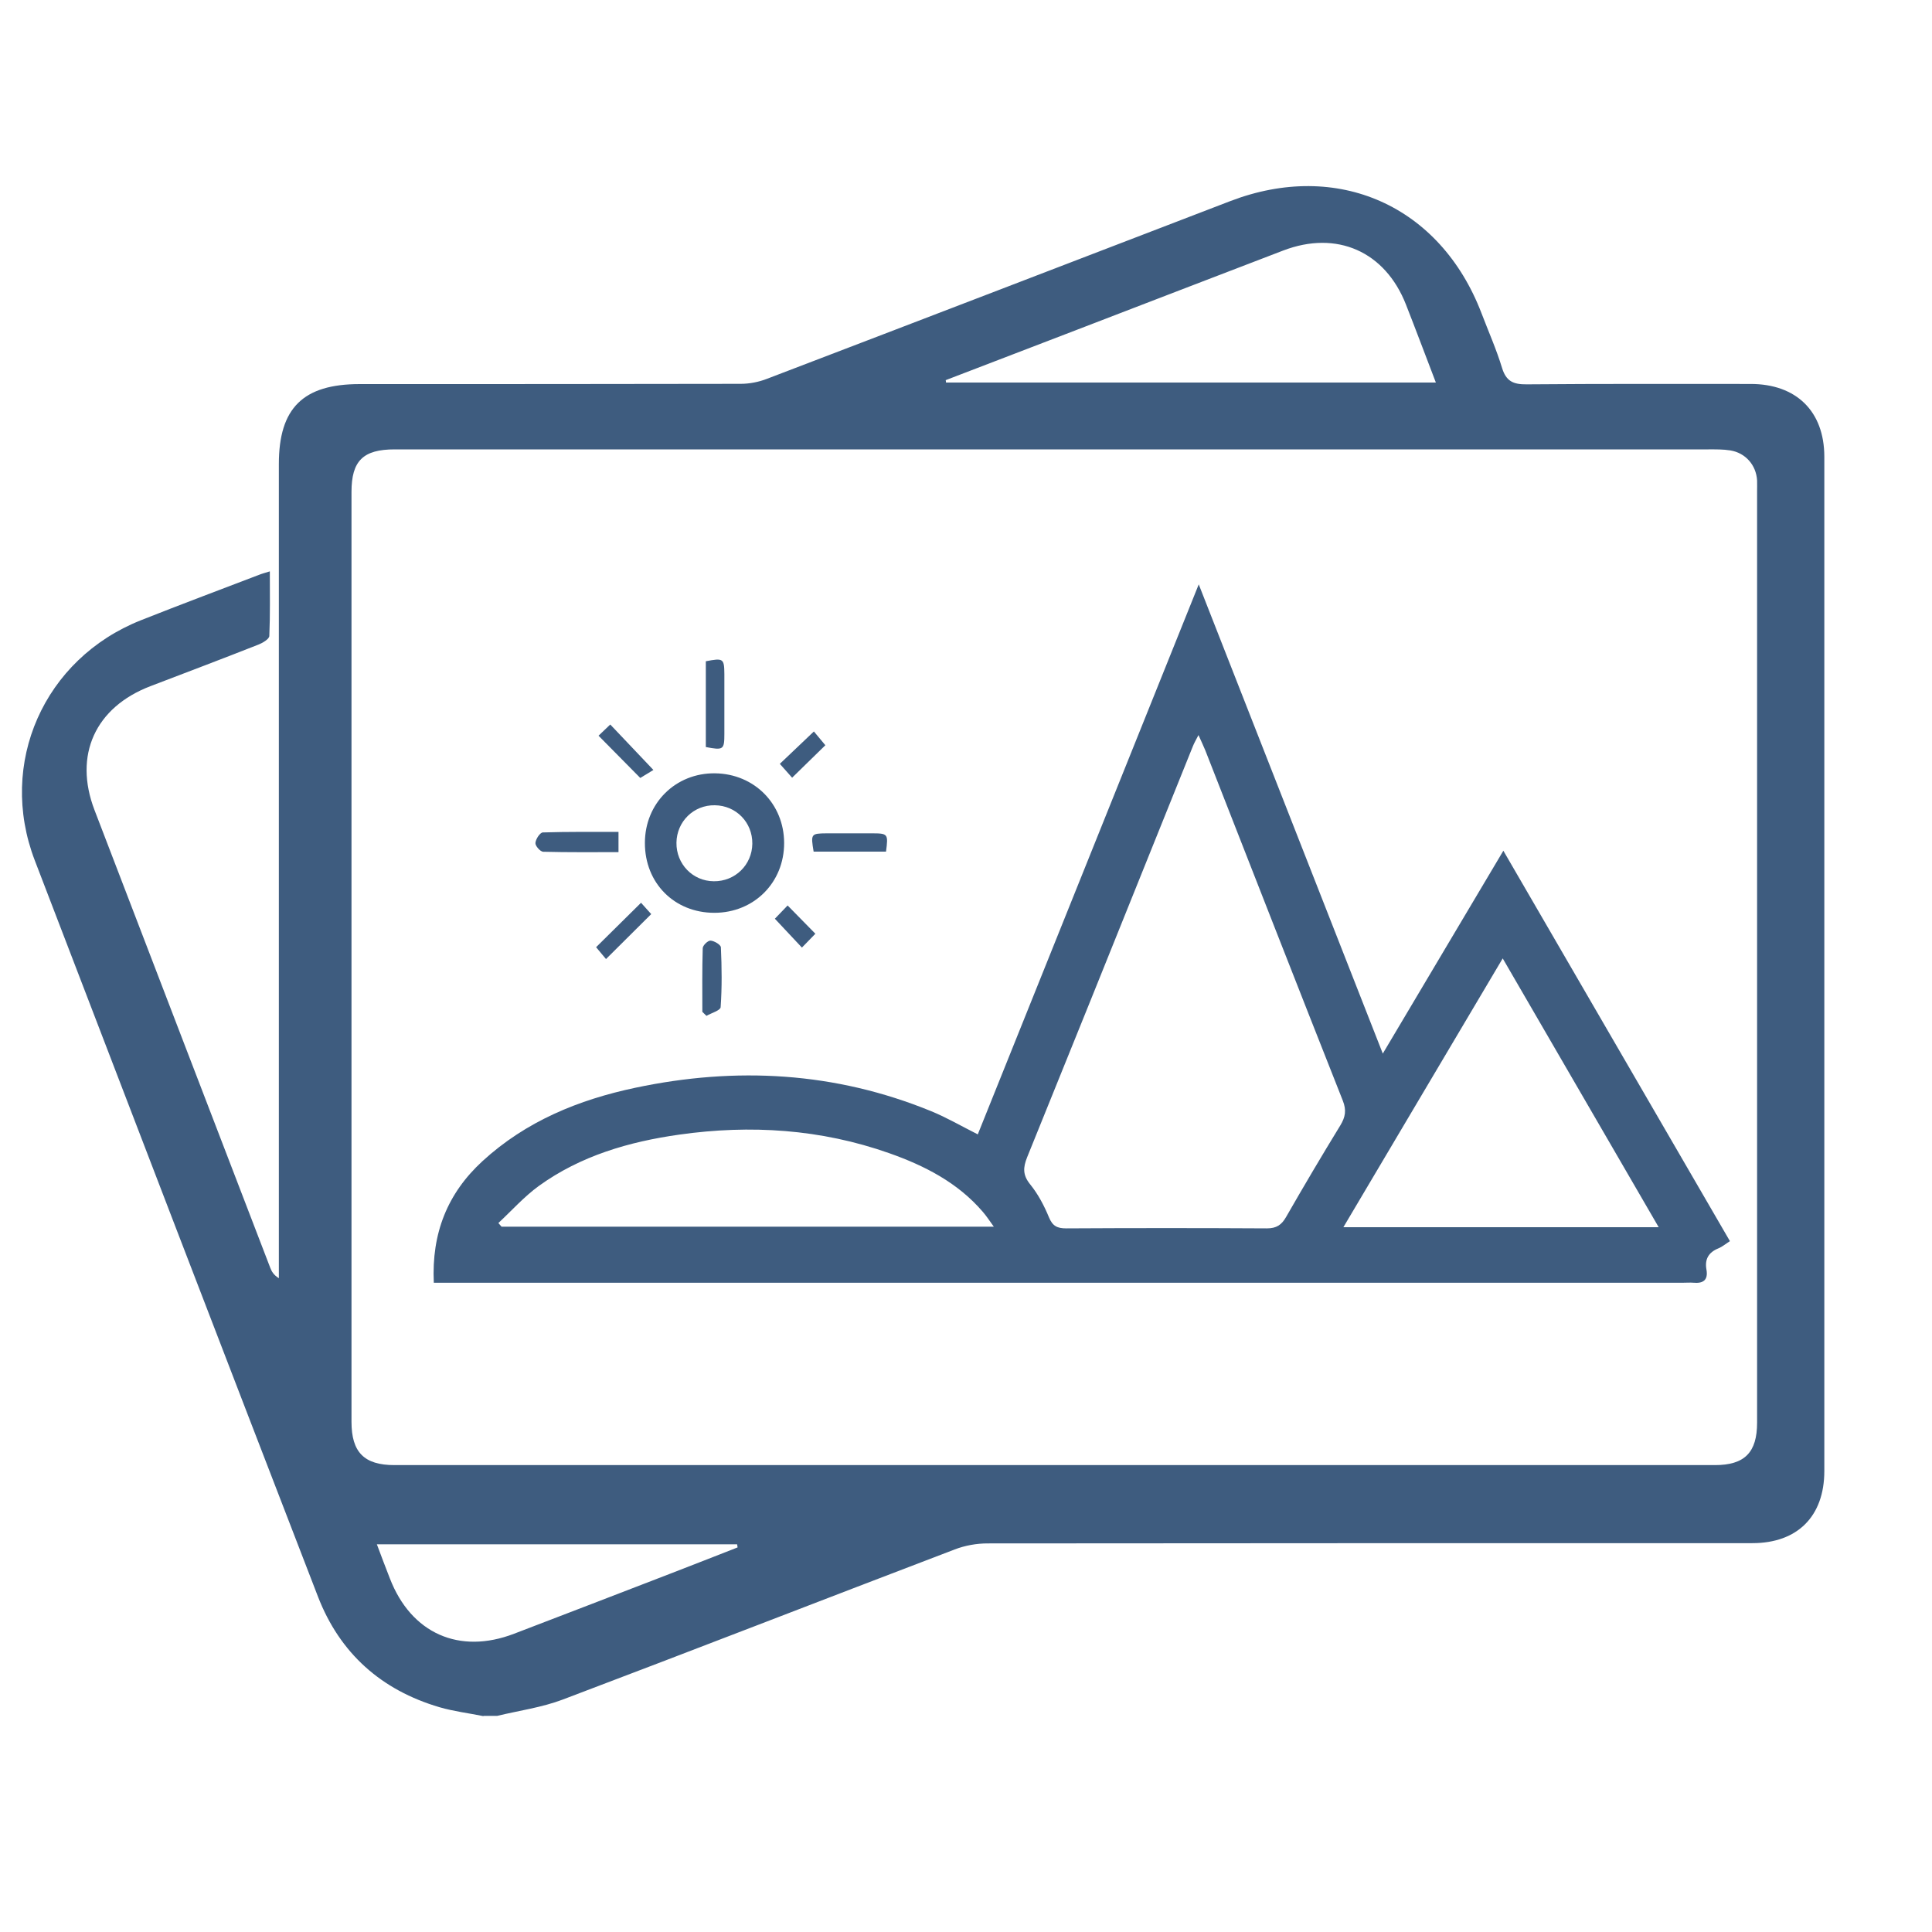 <?xml version="1.0" encoding="UTF-8"?><svg id="Layer_4" xmlns="http://www.w3.org/2000/svg" viewBox="0 0 150 150"><defs><style>.cls-1{fill:#3e5c7f;}</style></defs><path class="cls-1" d="M37.53,133.24c-1.14-.23-2.3-.37-3.4-.69-4.53-1.33-7.74-4.19-9.44-8.58-7.36-19.05-14.68-38.11-21.99-57.17-2.89-7.53,.71-15.65,8.23-18.64,3.05-1.21,6.12-2.36,9.18-3.53,.22-.09,.46-.15,.84-.27,0,1.74,.03,3.38-.04,5.02-.01,.23-.5,.53-.83,.66-2.79,1.1-5.59,2.16-8.39,3.23-4.3,1.64-5.99,5.36-4.35,9.63,4.54,11.85,9.1,23.7,13.65,35.55,.11,.28,.26,.54,.66,.79,0-.43,0-.86,0-1.29,0-20.64,0-41.28,0-61.92,0-4.35,1.88-6.21,6.28-6.21,9.86,0,19.72,0,29.58-.02,.68,0,1.4-.14,2.04-.39,11.99-4.58,23.97-9.19,35.95-13.79,8.35-3.21,16.32,.34,19.52,8.69,.54,1.42,1.16,2.81,1.6,4.26,.32,1.04,.88,1.28,1.91,1.27,5.8-.05,11.59-.03,17.39-.03,3.54,0,5.71,2.12,5.72,5.63,0,26.26,0,52.52,0,78.77,0,3.52-2.09,5.6-5.59,5.6-19.79,0-39.58,0-59.37,.02-.86,0-1.76,.16-2.56,.47-10.15,3.87-20.27,7.81-30.42,11.65-1.63,.62-3.4,.86-5.1,1.27h-1.06ZM81.96,34.89c-17.11,0-34.21,0-51.32,0-2.45,0-3.35,.89-3.35,3.3,0,24.07,0,48.14,0,72.2,0,2.36,.98,3.36,3.33,3.36,34.18,0,68.35,0,102.53,0,2.3,0,3.27-.98,3.27-3.29,0-24.1,0-48.21,0-72.31,0-.28,.01-.57,0-.85-.07-1.19-.9-2.14-2.08-2.33-.55-.09-1.13-.08-1.69-.08-16.89,0-33.79,0-50.68,0Zm-8.53-5.36c0,.06,.02,.12,.02,.17h38.03c-.81-2.11-1.55-4.09-2.32-6.05-1.62-4.13-5.37-5.79-9.53-4.2-5.33,2.04-10.65,4.09-15.98,6.14-3.41,1.31-6.82,2.62-10.24,3.93Zm-16.16,90.63c-.01-.09-.03-.17-.04-.26H29.26c.36,.96,.68,1.81,1.01,2.65,1.65,4.27,5.39,5.93,9.65,4.29,4.02-1.54,8.03-3.08,12.04-4.63,1.77-.68,3.54-1.38,5.31-2.07Z"/><path class="cls-1" d="M75.92,88.06c5.72-14.23,11.4-28.37,17.15-42.69,4.76,12.15,9.47,24.14,14.29,36.43,3.18-5.35,6.21-10.45,9.36-15.75,5.91,10.18,11.73,20.22,17.59,30.31-.37,.24-.61,.45-.89,.56-.77,.31-1.08,.85-.93,1.66,.14,.82-.27,1.08-1.02,1.01-.24-.02-.49,0-.74,0-31.8,0-63.6,0-95.4,0-.55,0-1.1,0-1.65,0-.18-3.86,1.07-6.95,3.78-9.44,3.38-3.1,7.47-4.77,11.88-5.7,7.81-1.65,15.5-1.23,22.95,1.82,1.2,.49,2.33,1.15,3.64,1.81Zm17.13-30.99c-.21,.4-.34,.63-.44,.88-1.03,2.55-2.05,5.1-3.08,7.65-3.25,8.08-6.5,16.16-9.78,24.24-.32,.8-.36,1.38,.23,2.11,.61,.75,1.09,1.66,1.46,2.56,.28,.68,.64,.86,1.34,.86,5.19-.03,10.39-.03,15.58,0,.75,0,1.14-.27,1.49-.88,1.37-2.39,2.77-4.76,4.21-7.11,.4-.66,.49-1.19,.19-1.94-3.58-9.05-7.12-18.11-10.67-27.18-.14-.35-.31-.69-.53-1.19Zm11.25,38.21h24.48c-4.04-6.97-8.01-13.8-12.11-20.87-4.18,7.06-8.24,13.89-12.37,20.87Zm-65.61-.33c.08,.1,.17,.2,.25,.29h38.22c-.36-.5-.59-.85-.86-1.16-1.95-2.27-4.52-3.58-7.27-4.55-5.3-1.87-10.76-2.22-16.28-1.44-3.9,.55-7.67,1.64-10.92,3.99-1.14,.83-2.1,1.91-3.13,2.87Z"/><path class="cls-1" d="M50.07,65.44c0-3.08,2.39-5.44,5.45-5.4,3.04,.04,5.35,2.37,5.36,5.4,.01,3.08-2.34,5.43-5.42,5.43-3.1,0-5.4-2.31-5.39-5.43Zm8.34,.07c.02-1.66-1.26-2.97-2.91-2.99-1.64-.03-2.96,1.26-2.98,2.91-.02,1.65,1.26,2.98,2.9,2.99,1.65,.02,2.97-1.27,2.99-2.91Z"/><path class="cls-1" d="M48.02,64.59v1.57c-1.99,0-3.92,.02-5.84-.03-.23,0-.63-.46-.61-.68,.02-.3,.36-.82,.58-.82,1.93-.06,3.85-.04,5.87-.04Z"/><path class="cls-1" d="M54.8,58v-6.66c1.36-.26,1.43-.22,1.44,1.01,0,1.55,0,3.09,0,4.64,0,1.22-.08,1.27-1.44,1.01Z"/><path class="cls-1" d="M63.17,66.12c-.23-1.38-.21-1.41,1.02-1.42,1.16,0,2.33,0,3.49,0,1.27,0,1.29,.04,1.11,1.42h-5.62Z"/><path class="cls-1" d="M54.53,78.57c0-1.65-.02-3.3,.03-4.95,0-.22,.41-.61,.61-.59,.29,.02,.79,.32,.8,.52,.07,1.55,.09,3.11-.02,4.65-.02,.25-.72,.45-1.1,.67-.11-.1-.21-.2-.32-.31Z"/><path class="cls-1" d="M46.47,57.12c.25-.24,.58-.55,.91-.87,1.13,1.19,2.19,2.31,3.35,3.53-.26,.16-.67,.41-1.02,.62-.94-.95-2.04-2.07-3.24-3.28Z"/><path class="cls-1" d="M49.77,70.09c.26,.29,.56,.62,.79,.88-1.14,1.13-2.24,2.23-3.51,3.49-.18-.22-.48-.58-.77-.92,1.16-1.15,2.28-2.25,3.49-3.45Z"/><path class="cls-1" d="M60.54,59.31c.87-.83,1.7-1.62,2.65-2.52,.27,.32,.57,.69,.89,1.07-.82,.8-1.66,1.62-2.58,2.52-.27-.3-.57-.64-.95-1.07Z"/><path class="cls-1" d="M63.31,72.49c-.37,.38-.68,.7-1.05,1.08-.72-.77-1.38-1.48-2.1-2.24,.29-.3,.62-.65,.99-1.03,.75,.76,1.4,1.43,2.16,2.2Z"/></svg>